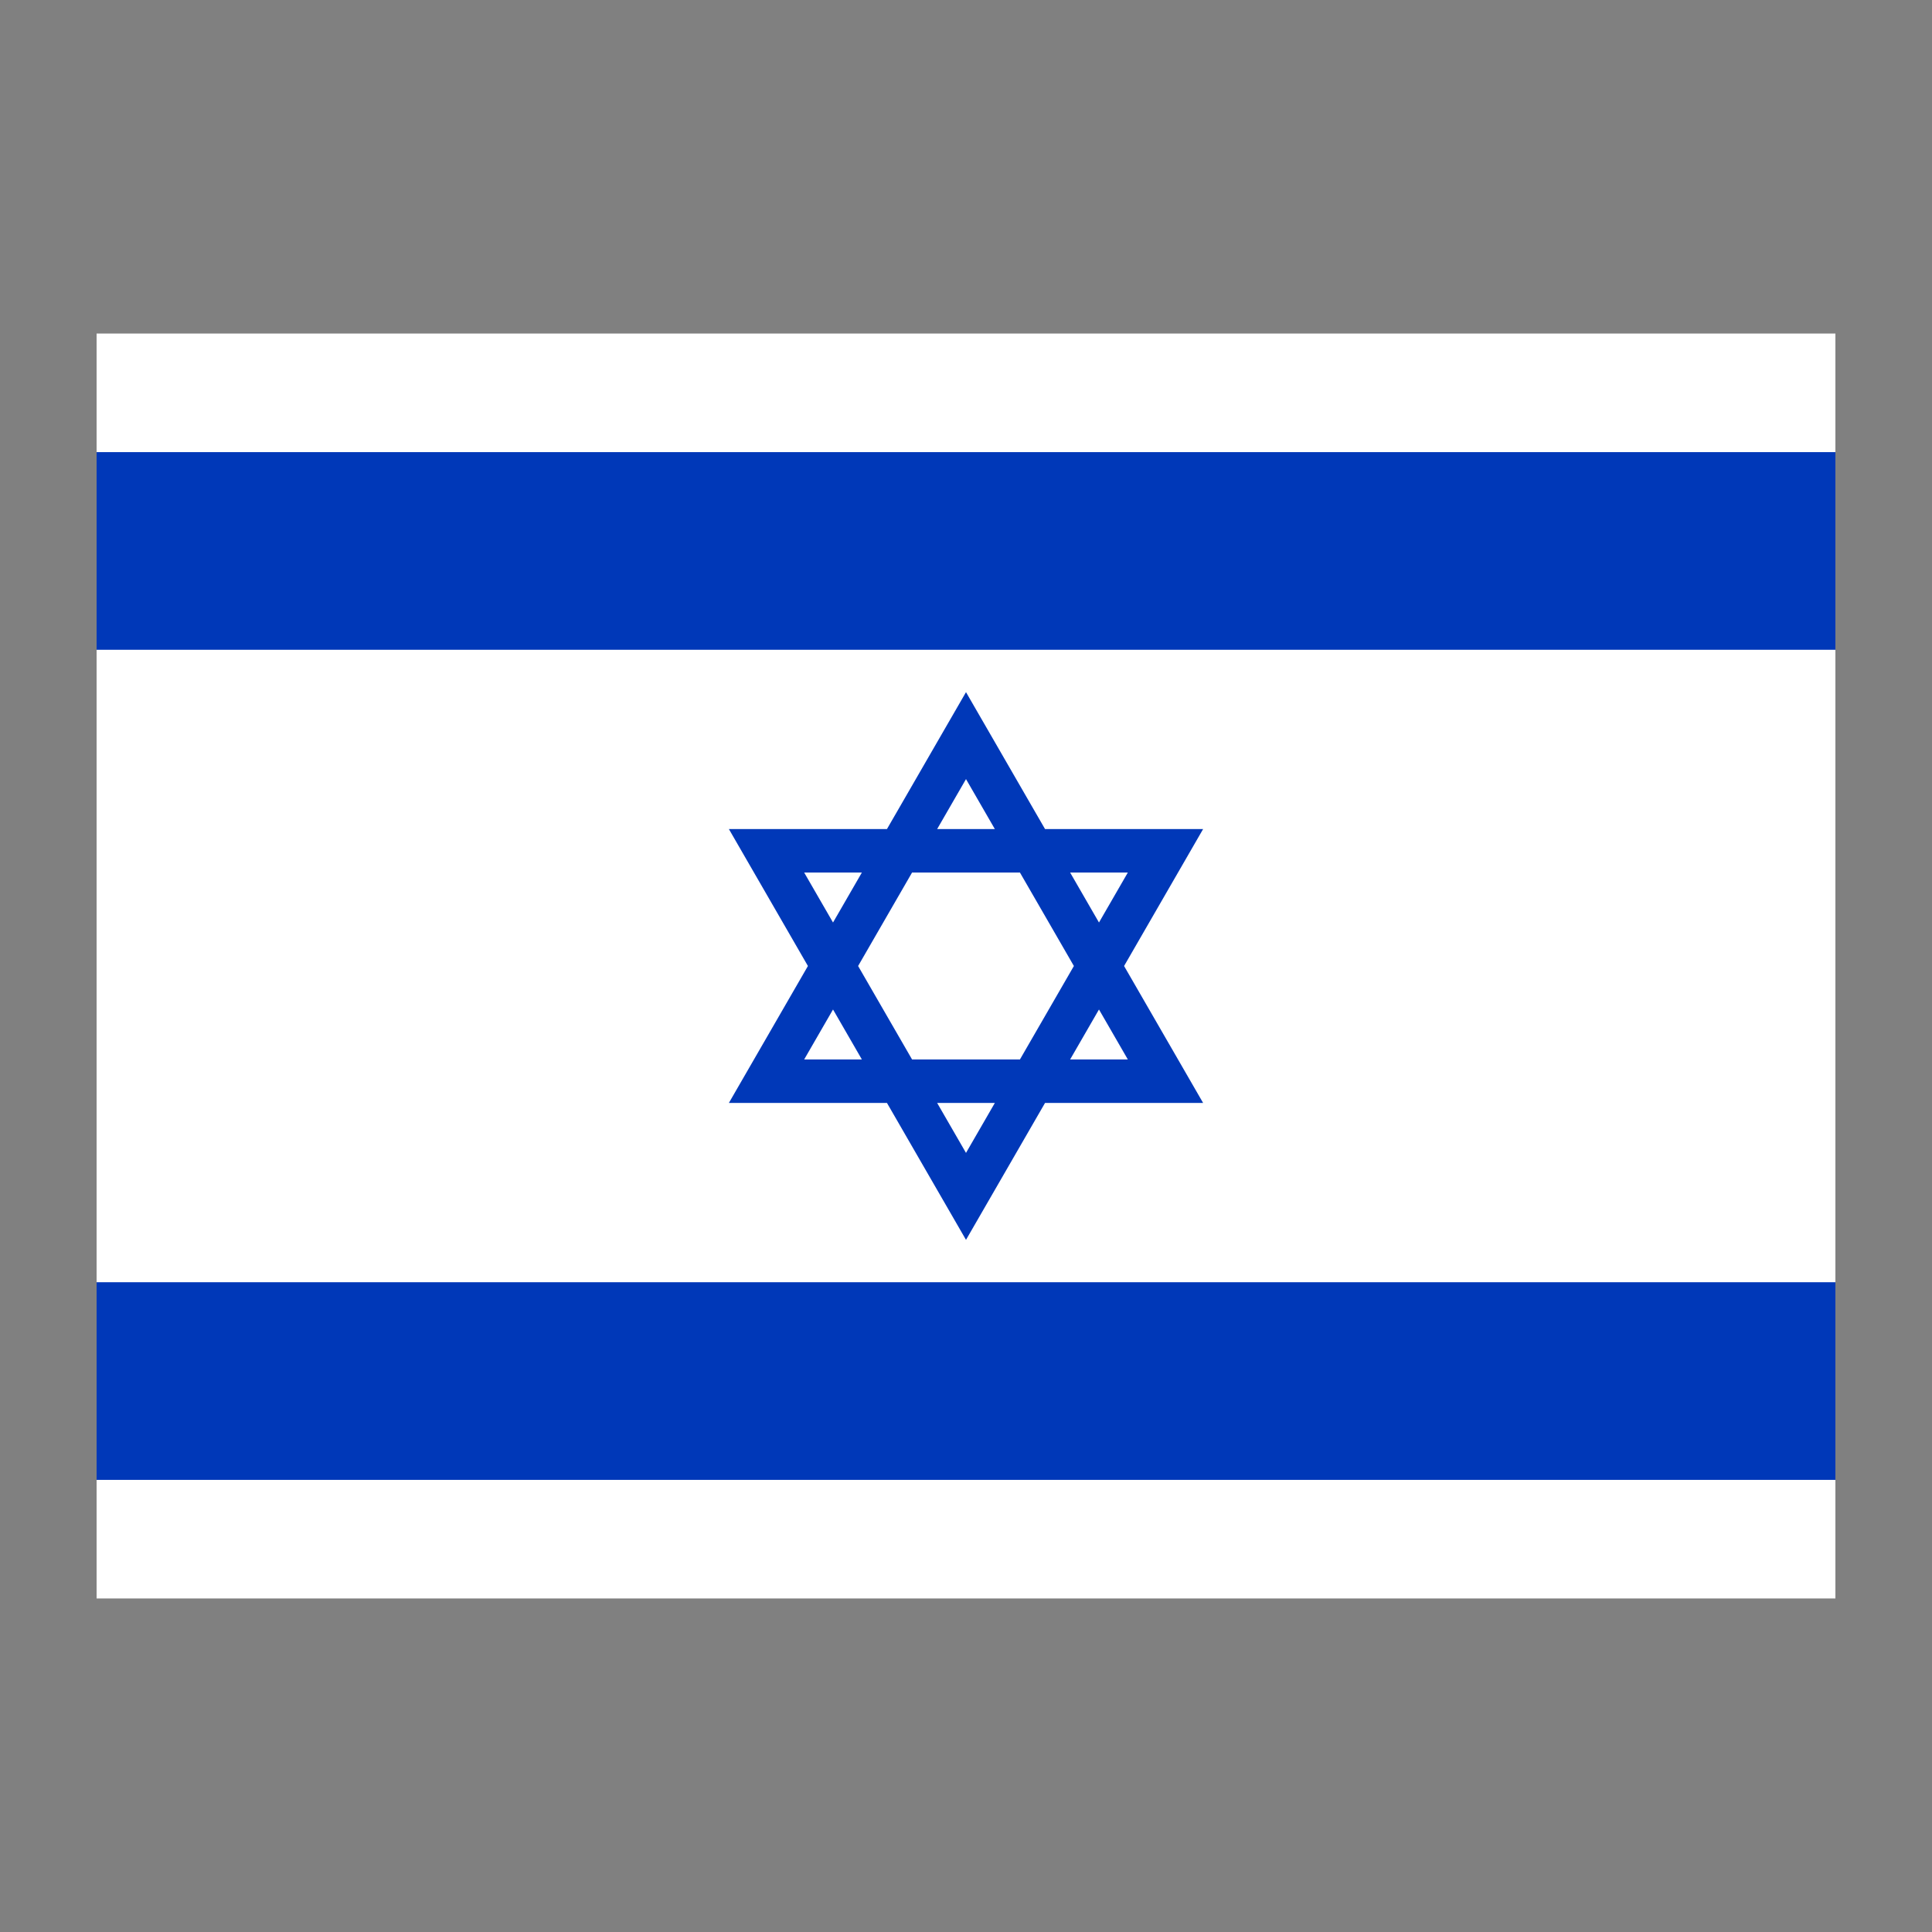 <svg width="100" height="100" viewBox="0 0 100 100" fill="none" xmlns="http://www.w3.org/2000/svg">
<rect x="0" y="0" width="100" height="100" fill="#808080" stroke="none"/>
<g clip-path="url(#clip0_246_3013)">
<path d="M5 17.264H95V82.737H5V17.264Z" fill="white"/>
<path d="M5 23.402H95V33.632H5V23.402ZM5 66.368H95V76.598H5V66.368Z" fill="#0038B8"/>
<path fill-rule="evenodd" clip-rule="evenodd" d="M50 35.825L54.091 42.912H62.273L58.182 50L62.273 57.088H54.091L50 64.175L45.909 57.088H37.727L41.818 50L37.727 42.912H45.909L50 35.825ZM44.61 45.163H41.624L43.117 47.749L44.61 45.163ZM44.416 50L47.208 45.163H52.792L55.584 50L52.792 54.837H47.208L44.416 50ZM43.117 52.251L41.624 54.837H44.61L43.117 52.251ZM48.507 57.088L50 59.674L51.493 57.088H48.507ZM55.39 54.837H58.376L56.883 52.251L55.39 54.837ZM56.883 47.749L58.376 45.163H55.39L56.883 47.749ZM51.493 42.912H48.507L50 40.326L51.493 42.912Z" fill="#0038B8"/>
</g>
<defs>
<clipPath id="clip0_246_3013">
<rect width="90" height="65.473" fill="white" transform="translate(5 17.264)"/>
</clipPath>
</defs>
</svg>
